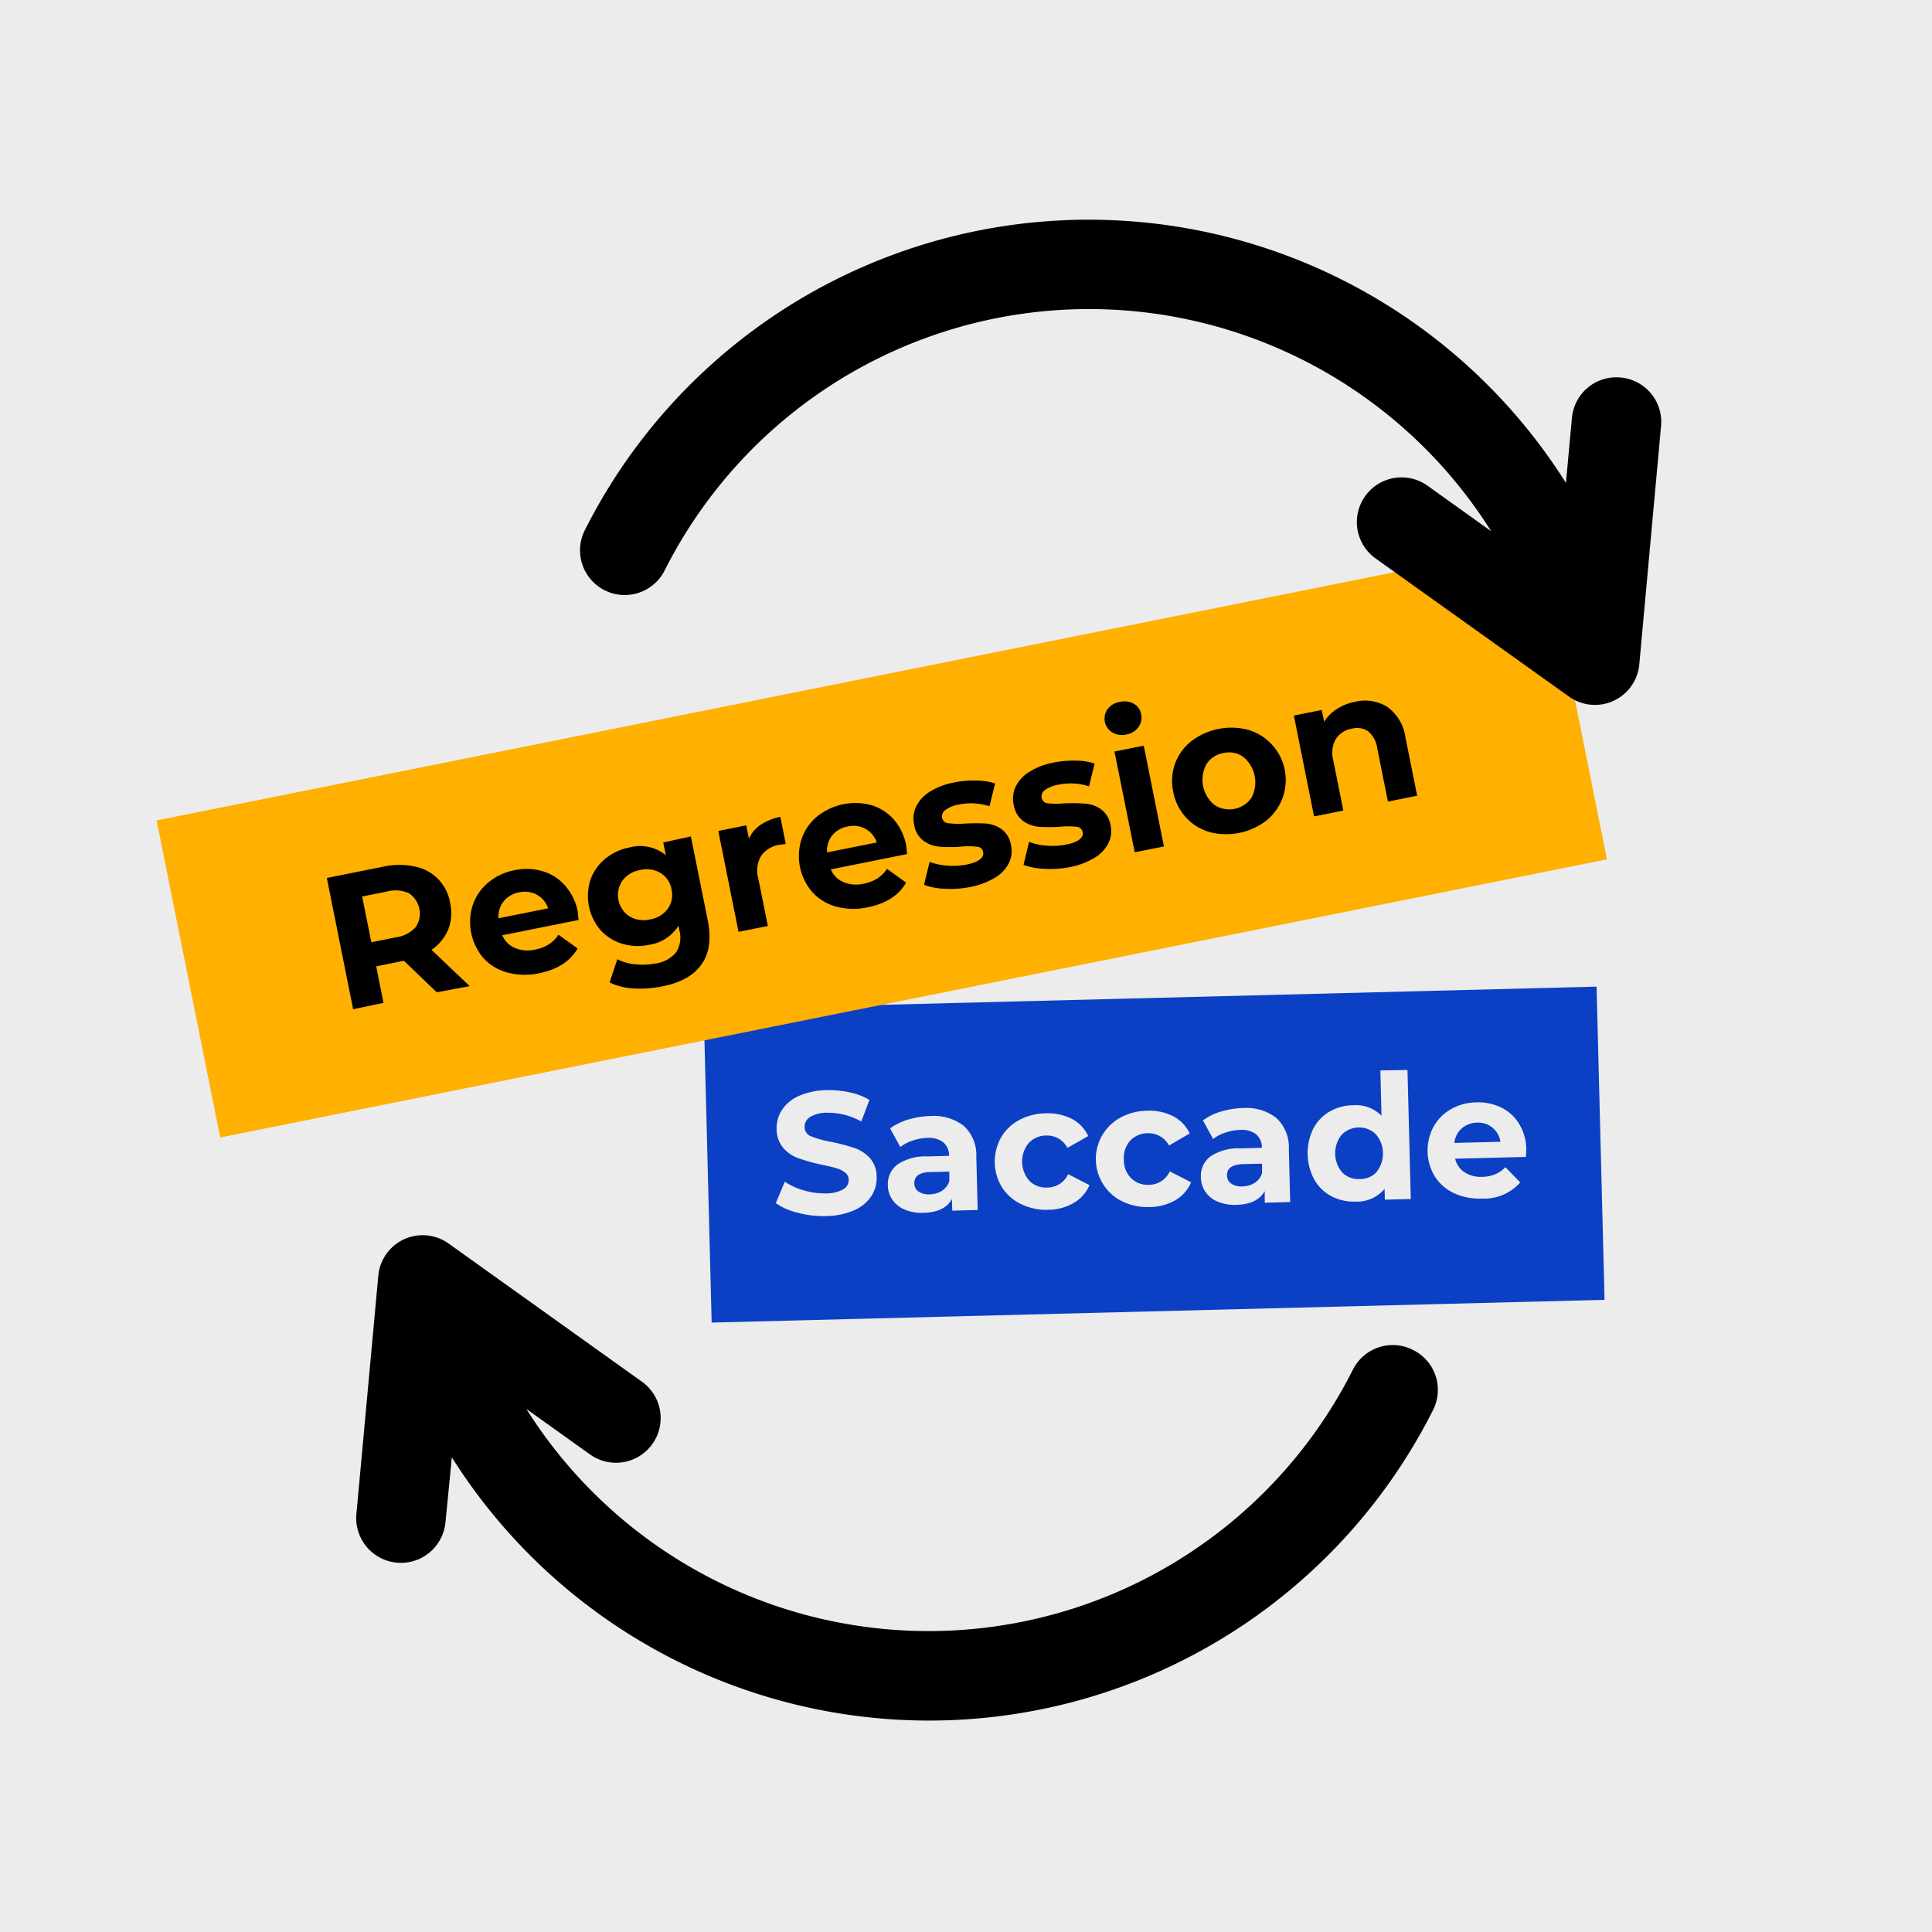 <svg id="Layer_1" data-name="Layer 1" xmlns="http://www.w3.org/2000/svg" viewBox="0 0 303.58 303.58"><defs><style>.cls-1{fill:#ececec;}.cls-2{fill:#0b40c4;}.cls-3{fill:#ffb000;}</style></defs><rect class="cls-1" width="303.58" height="303.58"/><path d="M222.05,212.13a7,7,0,0,0-9.45,3.06,74.66,74.66,0,0,1-129.89,6.2l10,7.15a7,7,0,1,0,8.16-11.43L70.52,195.42a7,7,0,0,0-11.08,5.08L56,237.91a7,7,0,1,0,14,1.27L71,229a88.66,88.66,0,0,0,154.16-7.4A7,7,0,0,0,222.05,212.13Z"/><rect class="cls-2" x="111.16" y="156.82" width="140.35" height="49.23" transform="translate(-4.55 4.67) rotate(-1.46)"/><path class="cls-1" d="M125.34,190.56a10.07,10.07,0,0,1-3.44-1.51l1.42-3.37a10,10,0,0,0,3,1.37,11.18,11.18,0,0,0,3.41.47,5.48,5.48,0,0,0,2.77-.64,1.67,1.67,0,0,0,.86-1.51,1.43,1.43,0,0,0-.56-1.12,4.05,4.05,0,0,0-1.38-.69c-.56-.16-1.32-.35-2.27-.54a29.83,29.83,0,0,1-3.61-1,5.71,5.71,0,0,1-2.43-1.6,4.57,4.57,0,0,1-1.08-3,5.38,5.38,0,0,1,.83-3,6.09,6.09,0,0,1,2.66-2.21,11.18,11.18,0,0,1,4.42-.91,14.83,14.83,0,0,1,3.59.35,10.41,10.41,0,0,1,3.09,1.18l-1.28,3.39a10.79,10.79,0,0,0-5.34-1.37,5,5,0,0,0-2.73.68,1.81,1.81,0,0,0-.84,1.6,1.54,1.54,0,0,0,1.06,1.44,15.9,15.9,0,0,0,3.15.86,31.82,31.82,0,0,1,3.61.95,6,6,0,0,1,2.43,1.58,4.39,4.39,0,0,1,1.07,3,5.19,5.19,0,0,1-.84,3,6.19,6.19,0,0,1-2.69,2.21,11.27,11.27,0,0,1-4.43.91A15.38,15.38,0,0,1,125.34,190.56Z"/><path class="cls-1" d="M151.41,176.89a6.19,6.19,0,0,1,2,4.86l.22,8.38-4,.1-.05-1.83c-.76,1.39-2.24,2.11-4.42,2.17a7,7,0,0,1-3-.5,4.39,4.39,0,0,1-1.93-1.54,4.06,4.06,0,0,1-.72-2.28A3.84,3.84,0,0,1,141,183a7.84,7.84,0,0,1,4.74-1.29l3.39-.09a2.74,2.74,0,0,0-.9-2.12,3.71,3.71,0,0,0-2.56-.69,7.26,7.26,0,0,0-2.3.43,6,6,0,0,0-1.9,1l-1.61-2.94a9.45,9.45,0,0,1,2.85-1.38,12.81,12.81,0,0,1,3.44-.55A7.66,7.66,0,0,1,151.41,176.89ZM148,187.12a2.76,2.76,0,0,0,1.17-1.52l0-1.5-2.92.07c-1.75,0-2.61.64-2.58,1.79a1.54,1.54,0,0,0,.67,1.28,2.89,2.89,0,0,0,1.78.43A3.69,3.69,0,0,0,148,187.12Z"/><path class="cls-1" d="M160.46,189.21a7.29,7.29,0,0,1-3-2.62,7.76,7.76,0,0,1-.19-7.81,7.24,7.24,0,0,1,2.85-2.77,9,9,0,0,1,4.2-1.07,8.28,8.28,0,0,1,4.08.86,5.72,5.72,0,0,1,2.59,2.71l-3.26,1.86a3.6,3.6,0,0,0-3.35-1.94,3.74,3.74,0,0,0-2.73,1.17,4.59,4.59,0,0,0,.15,6,3.71,3.71,0,0,0,2.78,1,3.57,3.57,0,0,0,3.26-2.1l3.35,1.72a5.84,5.84,0,0,1-2.46,2.79,8,8,0,0,1-4,1.09A9.05,9.05,0,0,1,160.46,189.21Z"/><path class="cls-1" d="M176.41,188.8a7.19,7.19,0,0,1-3-2.62,7.4,7.4,0,0,1,2.65-10.57,9,9,0,0,1,4.2-1.08,8.13,8.13,0,0,1,4.08.87,5.77,5.77,0,0,1,2.6,2.7L183.69,180a3.62,3.62,0,0,0-3.36-1.93,3.73,3.73,0,0,0-2.73,1.16,4,4,0,0,0-1,3,4,4,0,0,0,1.17,2.94,3.71,3.71,0,0,0,2.79,1,3.58,3.58,0,0,0,3.25-2.11l3.35,1.72a5.89,5.89,0,0,1-2.45,2.8,8.17,8.17,0,0,1-4,1.08A9,9,0,0,1,176.41,188.8Z"/><path class="cls-1" d="M200.52,175.64a6.23,6.23,0,0,1,2,4.86l.21,8.38-4,.11,0-1.83c-.77,1.38-2.24,2.1-4.43,2.16a7,7,0,0,1-2.95-.5,4.3,4.3,0,0,1-1.94-1.54,4.12,4.12,0,0,1-.71-2.27,3.82,3.82,0,0,1,1.46-3.27,7.83,7.83,0,0,1,4.73-1.29l3.39-.09a2.68,2.68,0,0,0-.9-2.12,3.71,3.71,0,0,0-2.56-.69,7.31,7.31,0,0,0-2.3.43,6.06,6.06,0,0,0-1.9,1l-1.6-2.93a9.07,9.07,0,0,1,2.84-1.39,12.89,12.89,0,0,1,3.45-.55A7.63,7.63,0,0,1,200.52,175.64Zm-3.37,10.23a2.79,2.79,0,0,0,1.16-1.52l0-1.5-2.93.07c-1.75.05-2.61.64-2.58,1.79a1.55,1.55,0,0,0,.68,1.28,2.86,2.86,0,0,0,1.77.43A3.75,3.75,0,0,0,197.15,185.87Z"/><path class="cls-1" d="M221.16,168.13l.52,20.27-4.07.11-.05-1.7a5.61,5.61,0,0,1-4.54,2,7.61,7.61,0,0,1-3.78-.83,6.66,6.66,0,0,1-2.7-2.59,8.75,8.75,0,0,1-.2-8,6.61,6.61,0,0,1,2.57-2.72,7.51,7.51,0,0,1,3.73-1,5.56,5.56,0,0,1,4.44,1.66l-.18-7.13Zm-4.84,16a4.66,4.66,0,0,0-.15-5.93,3.82,3.82,0,0,0-5.38.14,4.66,4.66,0,0,0,.15,5.93,3.62,3.62,0,0,0,2.73,1A3.55,3.55,0,0,0,216.32,184.15Z"/><path class="cls-1" d="M239.77,181.79l-11.12.28a3.46,3.46,0,0,0,1.48,2.13,4.67,4.67,0,0,0,2.8.72,5.52,5.52,0,0,0,2-.4,4.78,4.78,0,0,0,1.62-1.12l2.33,2.4a7.62,7.62,0,0,1-6,2.54,9.65,9.65,0,0,1-4.42-.86,7.16,7.16,0,0,1-3-2.62,7.87,7.87,0,0,1-.21-7.8,7.15,7.15,0,0,1,2.74-2.77,8.15,8.15,0,0,1,4-1.07,8.26,8.26,0,0,1,3.93.82,6.77,6.77,0,0,1,2.81,2.6,7.88,7.88,0,0,1,1.1,4C239.82,180.7,239.81,181.08,239.77,181.79Zm-10.09-4.47a3.49,3.49,0,0,0-1.15,2.27l7.24-.18a3.5,3.5,0,0,0-3.68-3A3.65,3.65,0,0,0,229.68,177.32Z"/><rect class="cls-3" x="27.43" y="106.57" width="222.24" height="50.81" transform="translate(-23.24 29.82) rotate(-11.34)"/><path d="M68.63,155.92,63.5,151l-.24,0-4.15.84,1.15,5.74-4.77,1-4.13-20.62,8.92-1.79a11.6,11.6,0,0,1,4.94,0,6.94,6.94,0,0,1,5.51,5.73,7.06,7.06,0,0,1-.31,4.18,7.16,7.16,0,0,1-2.62,3.17l6,5.7Zm-4.38-15.56a5.08,5.08,0,0,0-3.45-.27l-3.89.78,1.44,7.19,3.89-.78a5.07,5.07,0,0,0,3.08-1.6,3.81,3.81,0,0,0-1.07-5.32Z"/><path d="M90.92,144.56l-12,2.4a3.8,3.8,0,0,0,2,2,5.15,5.15,0,0,0,3.17.25,5.94,5.94,0,0,0,2.12-.81,5.33,5.33,0,0,0,1.55-1.52l3,2.16q-1.73,3-6,3.88a10.54,10.54,0,0,1-5-.1A7.77,7.77,0,0,1,76,150.58a8.7,8.7,0,0,1-1.7-8.41,7.93,7.93,0,0,1,2.45-3.52,9.1,9.1,0,0,1,4.1-1.91,9,9,0,0,1,4.42.16,7.42,7.42,0,0,1,3.53,2.27,8.73,8.73,0,0,1,2,4.13C90.77,143.36,90.82,143.78,90.92,144.56Zm-11.77-2.94a3.86,3.86,0,0,0-.82,2.67l7.81-1.56a3.88,3.88,0,0,0-1.78-2.14,4,4,0,0,0-2.77-.38A4,4,0,0,0,79.15,141.62Z"/><path d="M108.56,131.43l2.65,13.19q.87,4.37-1,6.94C109,153.27,107,154.42,104,155a17.08,17.08,0,0,1-4.47.31,9.84,9.84,0,0,1-3.74-.93L97,150.72a7.43,7.43,0,0,0,2.8.8,10.41,10.41,0,0,0,3.16-.12,5.09,5.09,0,0,0,3.3-1.78,4.36,4.36,0,0,0,.48-3.49l-.13-.67a6.58,6.58,0,0,1-4.61,3,8.69,8.69,0,0,1-4.19-.15,7.56,7.56,0,0,1-3.41-2.12,8.25,8.25,0,0,1-1.6-8,7.4,7.4,0,0,1,2.33-3.27,8.54,8.54,0,0,1,3.8-1.76,6.38,6.38,0,0,1,5.69,1.22l-.4-2Zm-3.64,11.38a3.75,3.75,0,0,0,.6-3.05,3.71,3.71,0,0,0-1.73-2.58,4.29,4.29,0,0,0-3.2-.47,4.35,4.35,0,0,0-2.79,1.67A4,4,0,0,0,98.92,144a4.39,4.39,0,0,0,3.22.47A4.31,4.31,0,0,0,104.92,142.81Z"/><path d="M119.52,129.6a8.51,8.51,0,0,1,3.1-1.24l.85,4.25-1,.14a4.32,4.32,0,0,0-2.87,1.73,4.52,4.52,0,0,0-.45,3.54l1.5,7.48-4.6.92-3.18-15.85,4.39-.88.42,2.09A5.24,5.24,0,0,1,119.52,129.6Z"/><path d="M142.54,134.2l-12,2.41a3.8,3.8,0,0,0,2,2,5.14,5.14,0,0,0,3.17.25,6.34,6.34,0,0,0,2.12-.81,5.33,5.33,0,0,0,1.55-1.52l3,2.16q-1.73,3-6,3.87a10.54,10.54,0,0,1-4.95-.09,7.85,7.85,0,0,1-3.76-2.26,8.64,8.64,0,0,1-1.7-8.41,7.8,7.8,0,0,1,2.45-3.52,9.59,9.59,0,0,1,8.51-1.76,7.55,7.55,0,0,1,3.54,2.28,8.77,8.77,0,0,1,1.94,4.13C142.4,133,142.45,133.43,142.54,134.2Zm-11.77-2.94a3.85,3.85,0,0,0-.81,2.68l7.81-1.56a3.91,3.91,0,0,0-1.78-2.15,4,4,0,0,0-2.77-.37A4.06,4.06,0,0,0,130.77,131.26Z"/><path d="M148.45,139.65a9.92,9.92,0,0,1-3.25-.62l.87-3.6a9.94,9.94,0,0,0,2.78.59,11.21,11.21,0,0,0,3-.16c1.94-.39,2.82-1.07,2.63-2a1,1,0,0,0-1-.82,12.28,12.28,0,0,0-2.55,0,22.49,22.49,0,0,1-3.34,0,5.07,5.07,0,0,1-2.47-.92,3.9,3.9,0,0,1-1.48-2.58,4.46,4.46,0,0,1,.33-2.84,5.81,5.81,0,0,1,2.17-2.32,11,11,0,0,1,3.8-1.43,15,15,0,0,1,3.42-.3,9.39,9.39,0,0,1,3,.46l-.88,3.58a9.28,9.28,0,0,0-4.8-.27,4.86,4.86,0,0,0-2.13.86,1.24,1.24,0,0,0-.52,1.21,1.07,1.07,0,0,0,1,.87,14,14,0,0,0,2.65.05,28.67,28.67,0,0,1,3.32,0,5,5,0,0,1,2.42.91,3.91,3.91,0,0,1,1.45,2.53,4.23,4.23,0,0,1-.36,2.8,5.71,5.71,0,0,1-2.22,2.3,12.06,12.06,0,0,1-3.89,1.44A15.91,15.91,0,0,1,148.45,139.65Z"/><path d="M164.08,136.52a10.6,10.6,0,0,1-3.25-.62l.87-3.61a9.75,9.75,0,0,0,2.79.59,10.82,10.82,0,0,0,3-.16c1.94-.39,2.82-1.07,2.63-2a1.06,1.06,0,0,0-1-.81,11.61,11.61,0,0,0-2.55,0,23.93,23.93,0,0,1-3.35,0,5.06,5.06,0,0,1-2.46-.91,3.92,3.92,0,0,1-1.48-2.58,4.39,4.39,0,0,1,.33-2.84,5.68,5.68,0,0,1,2.17-2.32,11,11,0,0,1,3.8-1.44,16.24,16.24,0,0,1,3.42-.3,9.68,9.68,0,0,1,3,.46l-.88,3.58a9.28,9.28,0,0,0-4.8-.26,4.87,4.87,0,0,0-2.13.85,1.25,1.25,0,0,0-.52,1.21,1.07,1.07,0,0,0,1,.87,14,14,0,0,0,2.65,0,28.19,28.19,0,0,1,3.31.06,4.82,4.82,0,0,1,2.42.91,3.86,3.86,0,0,1,1.46,2.52,4.22,4.22,0,0,1-.36,2.8,5.65,5.65,0,0,1-2.22,2.3,11.61,11.61,0,0,1-3.89,1.44A16,16,0,0,1,164.08,136.52Z"/><path d="M174.77,115.09a2.56,2.56,0,0,1-.74-3.65,3,3,0,0,1,1.92-1.15,3.06,3.06,0,0,1,2.2.29,2.3,2.3,0,0,1,1.15,1.61,2.53,2.53,0,0,1-.41,2.06,2.93,2.93,0,0,1-1.91,1.16A3,3,0,0,1,174.77,115.09Zm.35,3,4.6-.92L182.89,133l-4.59.92Z"/><path d="M190.05,130.73a7.86,7.86,0,0,1-3.69-2.28,8.16,8.16,0,0,1-2-4,8.06,8.06,0,0,1,.27-4.43,8,8,0,0,1,2.53-3.53,10.39,10.39,0,0,1,9-1.8A8.21,8.21,0,0,1,199,128.93a10.38,10.38,0,0,1-9,1.8Zm6.61-5.4a5.17,5.17,0,0,0-1.29-6.39,3.86,3.86,0,0,0-3.14-.61,3.91,3.91,0,0,0-2.67,1.77,5.11,5.11,0,0,0,1.28,6.39,4.23,4.23,0,0,0,5.82-1.16Z"/><path d="M218,111.08a7.15,7.15,0,0,1,2.86,4.88l1.82,9.07-4.59.92-1.68-8.36a4.18,4.18,0,0,0-1.39-2.65,3.07,3.07,0,0,0-2.57-.45,3.75,3.75,0,0,0-2.55,1.63,4.48,4.48,0,0,0-.39,3.4l1.57,7.84-4.6.92-3.17-15.84,4.38-.88.38,1.85a6.19,6.19,0,0,1,2-2,8,8,0,0,1,2.87-1.14A6.65,6.65,0,0,1,218,111.08Z"/><path d="M254.64,59.32A7,7,0,0,0,247,65.68l-.94,10.2a88.65,88.65,0,0,0-154.15,7.4,7,7,0,0,0,12.51,6.39,74.66,74.66,0,0,1,129.89-6.2l-10-7.15a7,7,0,0,0-8.16,11.43l30.37,21.69a7,7,0,0,0,11.07-5.08L261,67A7,7,0,0,0,254.64,59.32Z"/></svg>